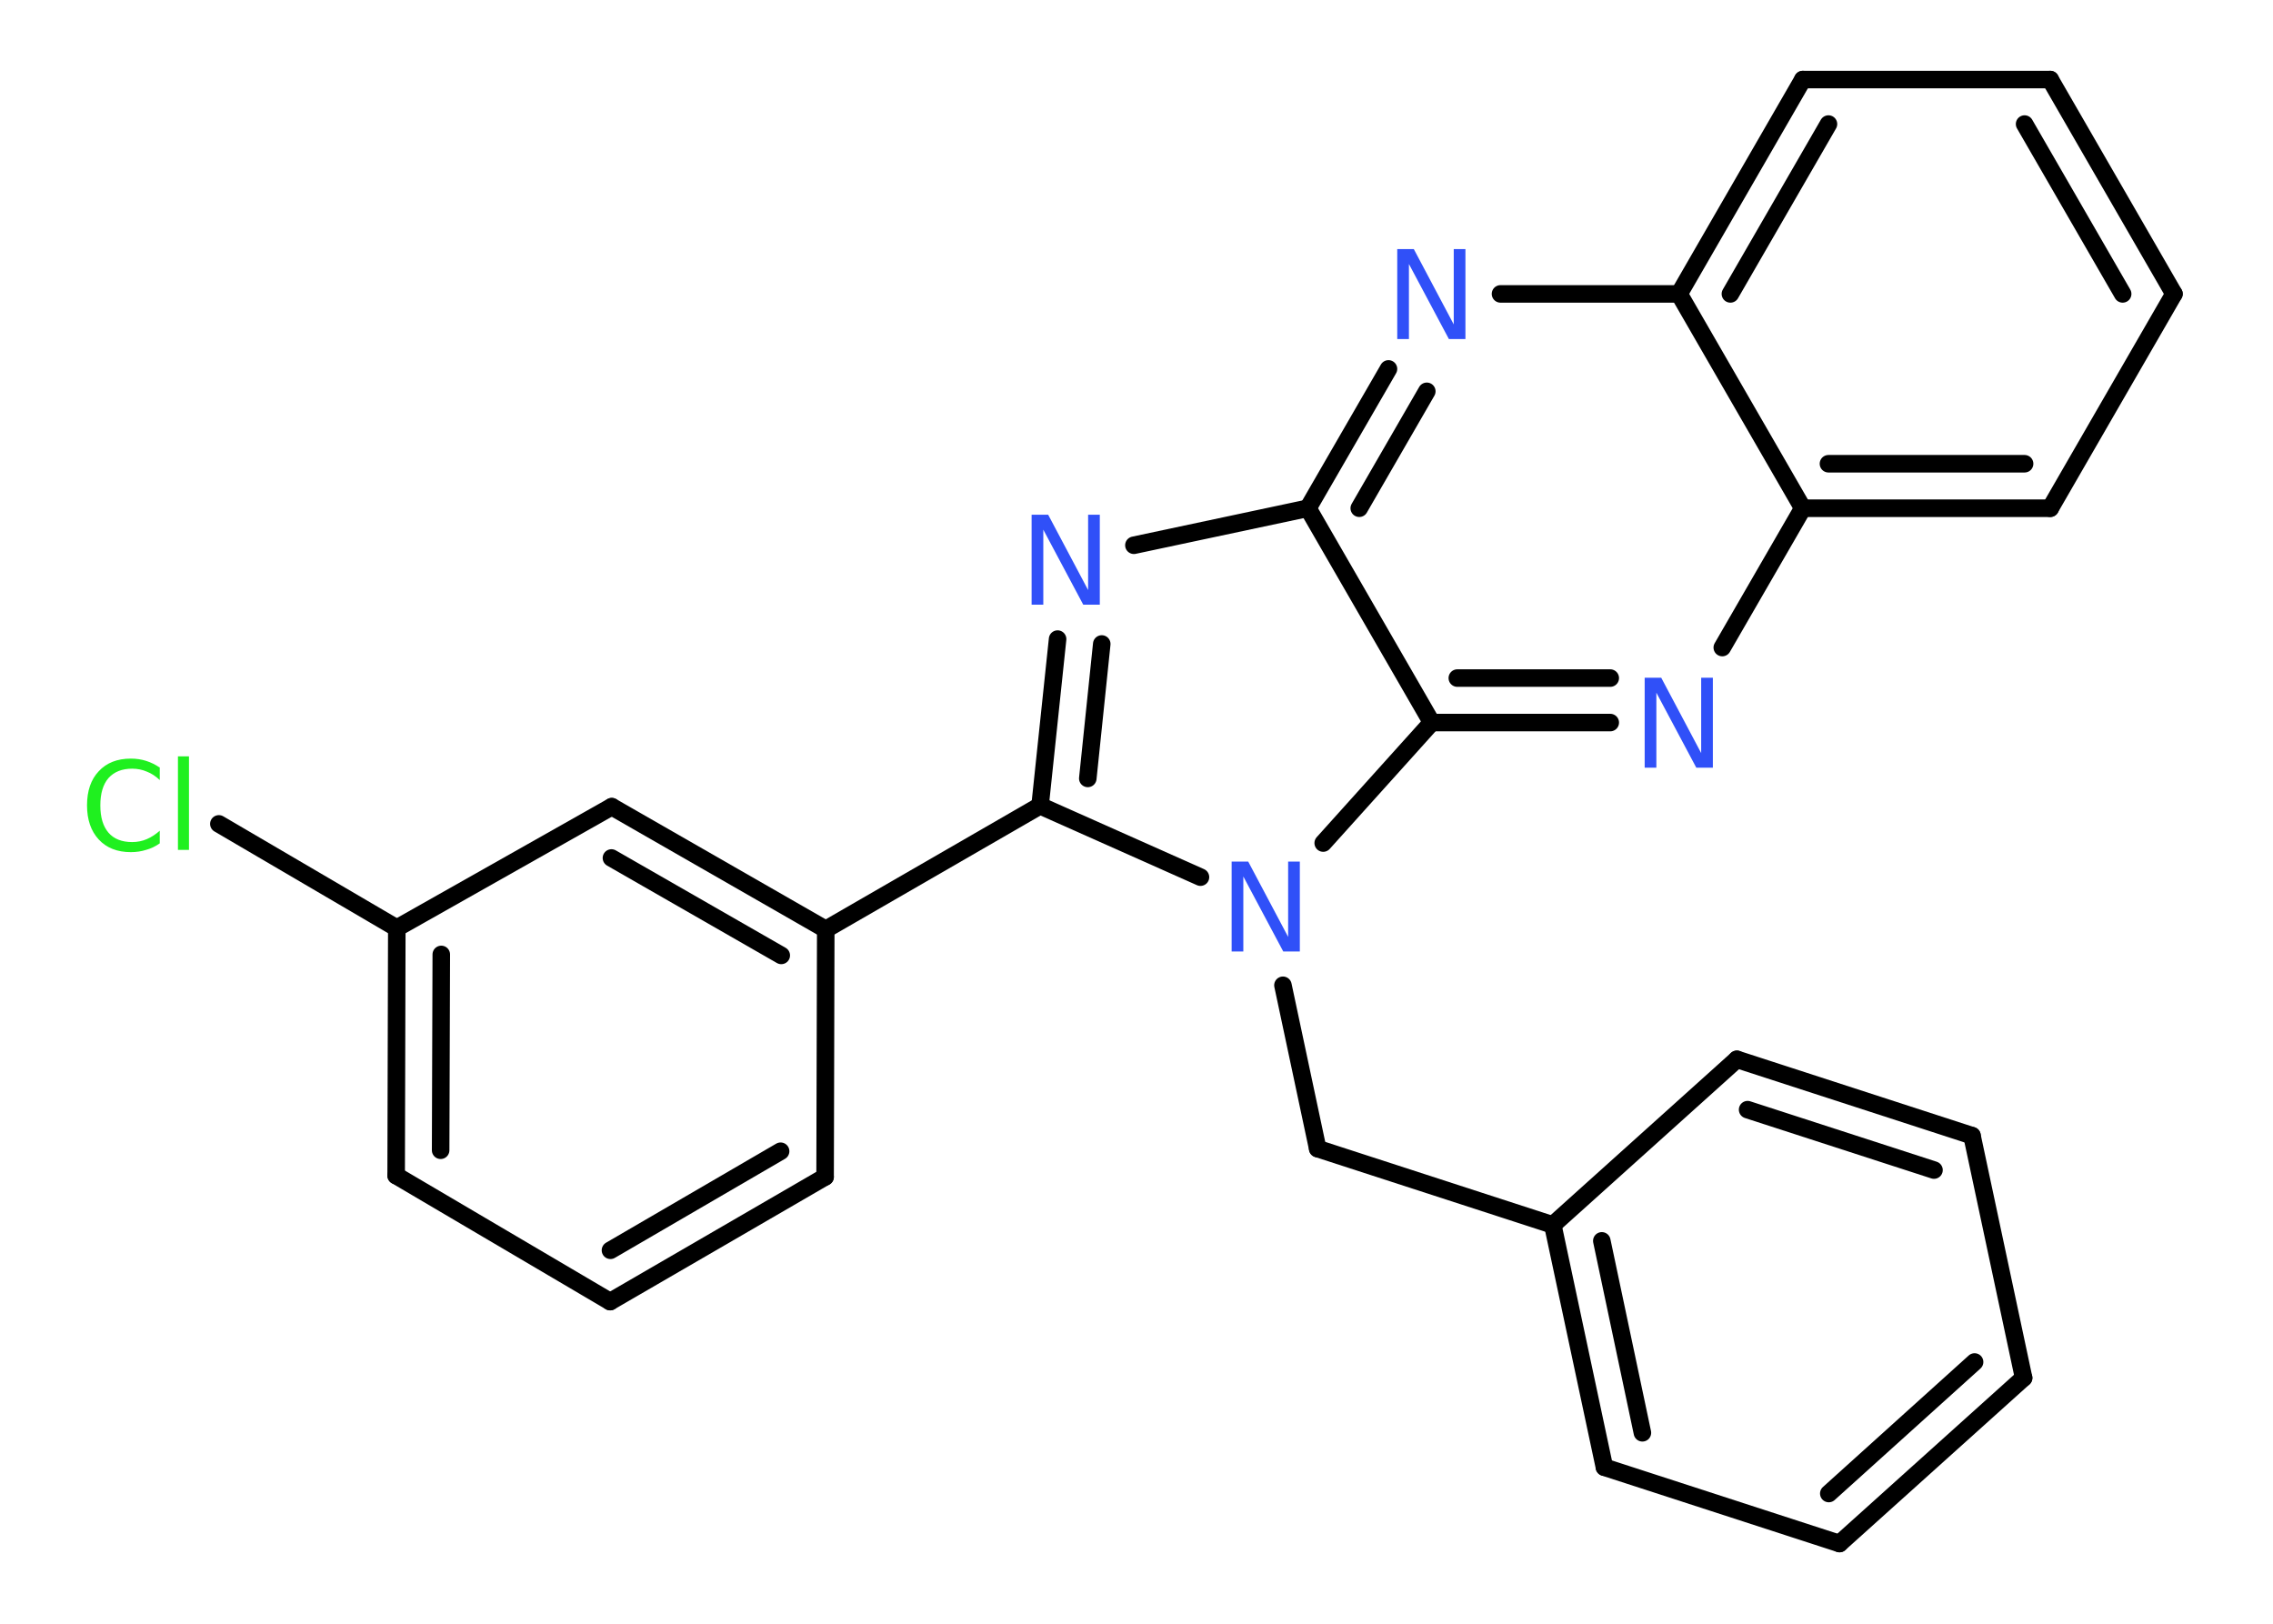<?xml version='1.0' encoding='UTF-8'?>
<!DOCTYPE svg PUBLIC "-//W3C//DTD SVG 1.1//EN" "http://www.w3.org/Graphics/SVG/1.1/DTD/svg11.dtd">
<svg version='1.2' xmlns='http://www.w3.org/2000/svg' xmlns:xlink='http://www.w3.org/1999/xlink' width='70.0mm' height='50.0mm' viewBox='0 0 70.0 50.0'>
  <desc>Generated by the Chemistry Development Kit (http://github.com/cdk)</desc>
  <g stroke-linecap='round' stroke-linejoin='round' stroke='#000000' stroke-width='.54' fill='#3050F8'>
    <rect x='.0' y='.0' width='70.0' height='50.0' fill='#FFFFFF' stroke='none'/>
    <g id='mol1' class='mol'>
      <line id='mol1bnd1' class='bond' x1='6.74' y1='25.37' x2='12.22' y2='28.58'/>
      <g id='mol1bnd2' class='bond'>
        <line x1='12.22' y1='28.58' x2='12.2' y2='36.2'/>
        <line x1='13.59' y1='29.39' x2='13.57' y2='35.42'/>
      </g>
      <line id='mol1bnd3' class='bond' x1='12.2' y1='36.2' x2='18.79' y2='40.08'/>
      <g id='mol1bnd4' class='bond'>
        <line x1='18.79' y1='40.08' x2='25.41' y2='36.24'/>
        <line x1='18.8' y1='38.5' x2='24.04' y2='35.45'/>
      </g>
      <line id='mol1bnd5' class='bond' x1='25.41' y1='36.24' x2='25.43' y2='28.62'/>
      <line id='mol1bnd6' class='bond' x1='25.43' y1='28.62' x2='32.03' y2='24.81'/>
      <g id='mol1bnd7' class='bond'>
        <line x1='32.57' y1='19.68' x2='32.03' y2='24.81'/>
        <line x1='33.93' y1='19.83' x2='33.5' y2='23.97'/>
      </g>
      <line id='mol1bnd8' class='bond' x1='34.92' y1='16.79' x2='40.28' y2='15.65'/>
      <g id='mol1bnd9' class='bond'>
        <line x1='42.76' y1='11.36' x2='40.28' y2='15.65'/>
        <line x1='43.94' y1='12.05' x2='41.86' y2='15.65'/>
      </g>
      <line id='mol1bnd10' class='bond' x1='46.21' y1='9.05' x2='51.71' y2='9.05'/>
      <g id='mol1bnd11' class='bond'>
        <line x1='55.52' y1='2.45' x2='51.71' y2='9.05'/>
        <line x1='56.31' y1='3.82' x2='53.29' y2='9.05'/>
      </g>
      <line id='mol1bnd12' class='bond' x1='55.52' y1='2.45' x2='63.14' y2='2.45'/>
      <g id='mol1bnd13' class='bond'>
        <line x1='66.95' y1='9.05' x2='63.14' y2='2.45'/>
        <line x1='65.37' y1='9.05' x2='62.35' y2='3.82'/>
      </g>
      <line id='mol1bnd14' class='bond' x1='66.95' y1='9.05' x2='63.14' y2='15.65'/>
      <g id='mol1bnd15' class='bond'>
        <line x1='55.52' y1='15.65' x2='63.14' y2='15.65'/>
        <line x1='56.31' y1='14.28' x2='62.35' y2='14.28'/>
      </g>
      <line id='mol1bnd16' class='bond' x1='51.71' y1='9.05' x2='55.52' y2='15.65'/>
      <line id='mol1bnd17' class='bond' x1='55.52' y1='15.65' x2='53.04' y2='19.94'/>
      <g id='mol1bnd18' class='bond'>
        <line x1='44.09' y1='22.25' x2='49.59' y2='22.25'/>
        <line x1='44.88' y1='20.88' x2='49.59' y2='20.88'/>
      </g>
      <line id='mol1bnd19' class='bond' x1='40.28' y1='15.65' x2='44.09' y2='22.25'/>
      <line id='mol1bnd20' class='bond' x1='44.09' y1='22.25' x2='40.75' y2='25.96'/>
      <line id='mol1bnd21' class='bond' x1='32.03' y1='24.81' x2='36.97' y2='27.01'/>
      <line id='mol1bnd22' class='bond' x1='39.51' y1='30.34' x2='40.58' y2='35.37'/>
      <line id='mol1bnd23' class='bond' x1='40.58' y1='35.37' x2='47.82' y2='37.72'/>
      <g id='mol1bnd24' class='bond'>
        <line x1='47.82' y1='37.72' x2='49.41' y2='45.18'/>
        <line x1='49.33' y1='38.21' x2='50.58' y2='44.12'/>
      </g>
      <line id='mol1bnd25' class='bond' x1='49.41' y1='45.18' x2='56.65' y2='47.53'/>
      <g id='mol1bnd26' class='bond'>
        <line x1='56.65' y1='47.53' x2='62.32' y2='42.43'/>
        <line x1='56.32' y1='45.99' x2='60.81' y2='41.94'/>
      </g>
      <line id='mol1bnd27' class='bond' x1='62.32' y1='42.43' x2='60.73' y2='34.97'/>
      <g id='mol1bnd28' class='bond'>
        <line x1='60.73' y1='34.97' x2='53.49' y2='32.62'/>
        <line x1='59.56' y1='36.03' x2='53.82' y2='34.17'/>
      </g>
      <line id='mol1bnd29' class='bond' x1='47.82' y1='37.72' x2='53.49' y2='32.62'/>
      <g id='mol1bnd30' class='bond'>
        <line x1='25.43' y1='28.62' x2='18.84' y2='24.84'/>
        <line x1='24.06' y1='29.42' x2='18.83' y2='26.42'/>
      </g>
      <line id='mol1bnd31' class='bond' x1='12.22' y1='28.58' x2='18.84' y2='24.84'/>
      <path id='mol1atm1' class='atom' d='M4.92 23.62v.4q-.19 -.18 -.4 -.26q-.21 -.09 -.45 -.09q-.47 .0 -.73 .29q-.25 .29 -.25 .84q.0 .55 .25 .84q.25 .29 .73 .29q.24 .0 .45 -.09q.21 -.09 .4 -.26v.39q-.2 .14 -.42 .2q-.22 .07 -.47 .07q-.63 .0 -.99 -.39q-.36 -.39 -.36 -1.05q.0 -.67 .36 -1.05q.36 -.39 .99 -.39q.25 .0 .47 .07q.22 .07 .41 .2zM5.48 23.29h.34v2.88h-.34v-2.88z' stroke='none' fill='#1FF01F'/>
      <path id='mol1atm8' class='atom' d='M31.78 15.85h.5l1.23 2.32v-2.32h.36v2.77h-.51l-1.23 -2.31v2.31h-.36v-2.77z' stroke='none'/>
      <path id='mol1atm10' class='atom' d='M43.04 7.67h.5l1.23 2.32v-2.32h.36v2.77h-.51l-1.23 -2.31v2.31h-.36v-2.77z' stroke='none'/>
      <path id='mol1atm17' class='atom' d='M50.66 20.87h.5l1.23 2.32v-2.32h.36v2.77h-.51l-1.23 -2.31v2.31h-.36v-2.77z' stroke='none'/>
      <path id='mol1atm19' class='atom' d='M37.94 26.53h.5l1.23 2.32v-2.32h.36v2.77h-.51l-1.23 -2.31v2.31h-.36v-2.77z' stroke='none'/>
    </g>
  </g>
</svg>

